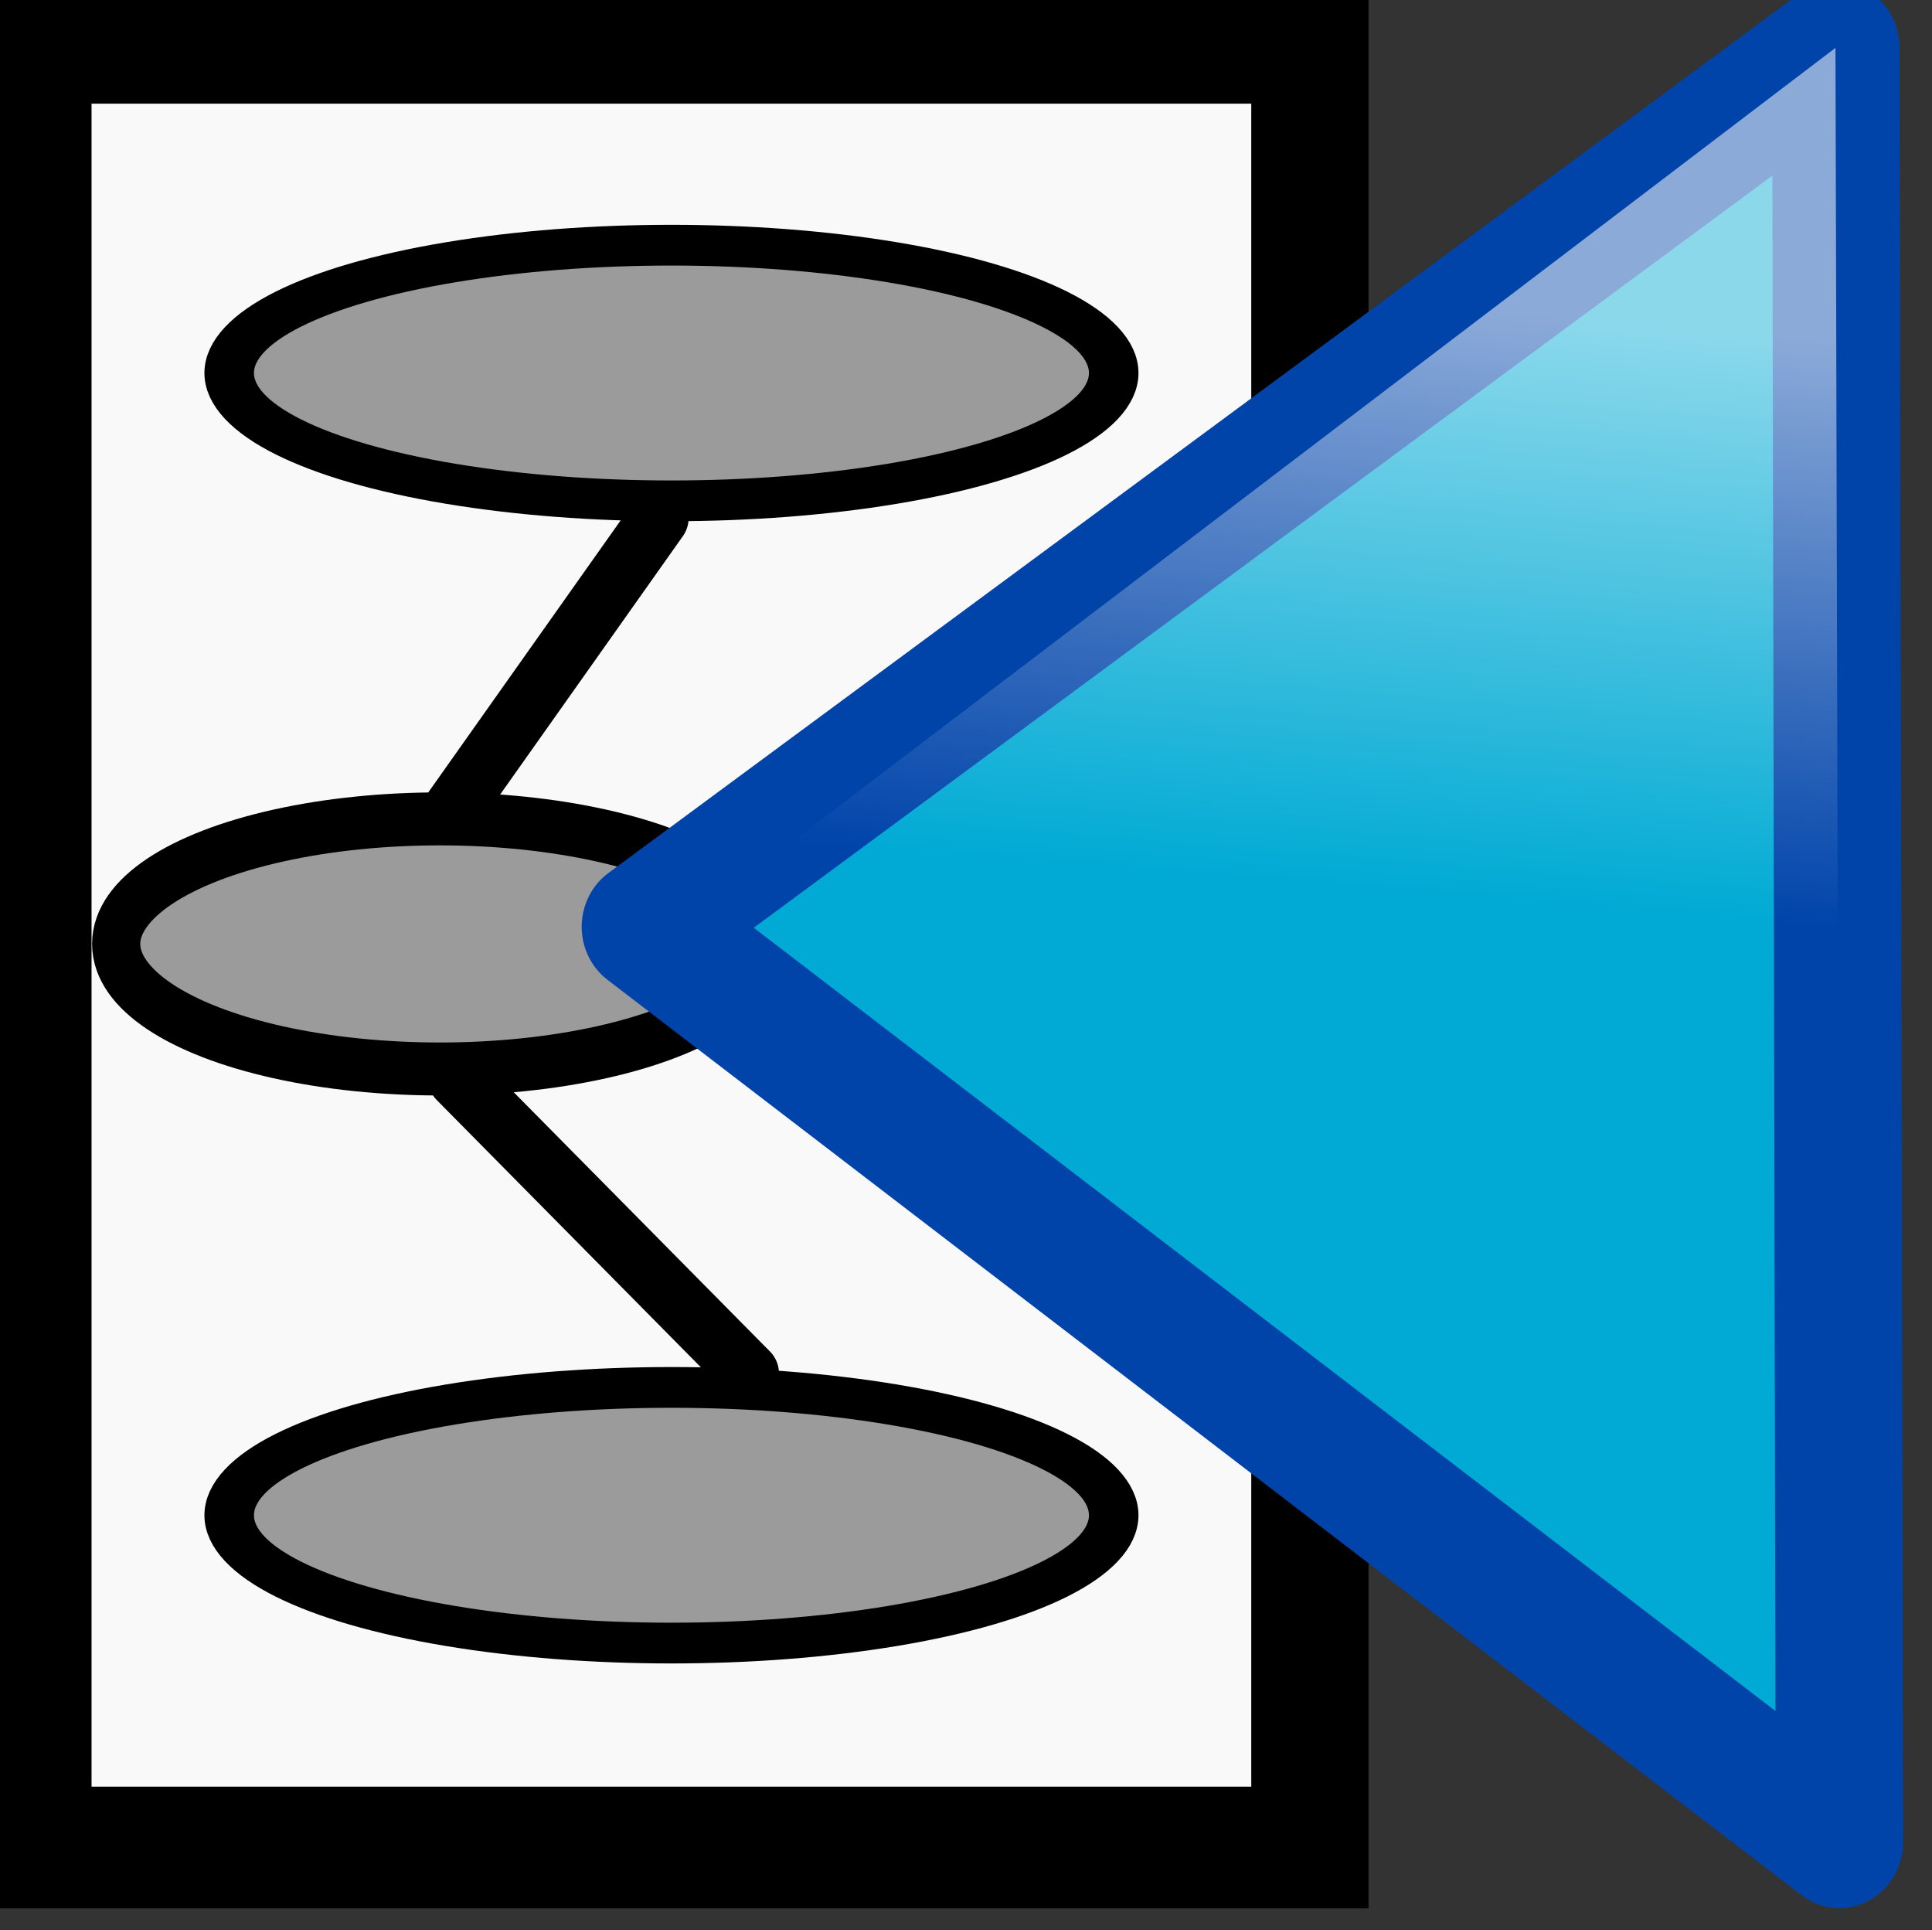 <?xml version="1.0" encoding="UTF-8" standalone="no"?>
<svg
   xmlns:dc="http://purl.org/dc/elements/1.1/"
   xmlns:cc="http://creativecommons.org/ns#"
   xmlns:rdf="http://www.w3.org/1999/02/22-rdf-syntax-ns#"
   xmlns:svg="http://www.w3.org/2000/svg"
   xmlns="http://www.w3.org/2000/svg"
   xmlns:sodipodi="http://sodipodi.sourceforge.net/DTD/sodipodi-0.dtd"
   xmlns:inkscape="http://www.inkscape.org/namespaces/inkscape"
   height="16.004"
   width="16.023"
   version="1.1"
   viewBox="0 0 16.023 16.004"
   id="svg3043"
   inkscape:version="0.48.5 r10040"
   sodipodi:docname="moveto_prevmm.svg">
  <rect x="0" y="0" width="16.023" height="16.004" fill="#333333" stroke="none"/>
  <sodipodi:namedview
     pagecolor="#ffffff"
     bordercolor="#666666"
     borderopacity="1"
     objecttolerance="10"
     gridtolerance="10"
     guidetolerance="10"
     inkscape:pageopacity="0"
     inkscape:pageshadow="2"
     inkscape:window-width="640"
     inkscape:window-height="480"
     id="namedview3078"
     showgrid="false"
     fit-margin-top="0"
     fit-margin-left="0"
     fit-margin-right="0"
     fit-margin-bottom="0"
     inkscape:zoom="1.2685914"
     inkscape:cx="-130.06761"
     inkscape:cy="-55.283629"
     inkscape:window-x="0"
     inkscape:window-y="27"
     inkscape:window-maximized="0"
     inkscape:current-layer="svg3043" />
  <defs
     id="defs3045">
    <linearGradient
       id="a"
       y2="838.98"
       gradientUnits="userSpaceOnUse"
       x2="56.047"
       gradientTransform="matrix(-1,0,0,1,783.51,-380.02)"
       y1="834.12"
       x1="56.426">
      <stop
         stop-color="#fff"
         stop-opacity=".546"
         offset="0"
         id="stop3048" />
      <stop
         stop-color="#fff"
         stop-opacity="0"
         offset="1"
         id="stop3050" />
    </linearGradient>
  </defs>
  <g
     transform="translate(-717.118,-451.269)"
     id="g3054">
    <rect
       style="color:#000000;fill:none"
       transform="scale(-1,1)"
       height="16"
       width="16"
       y="451.27"
       x="-733.14"
       id="rect3056" />
    <g
       transform="matrix(0.962,0,0,0.997,41.509,12.905)"
       id="g3058">
      <rect
         height="15.009"
         width="11.009"
         y="440.04"
         x="702.58"
         id="rect3060"
         style="fill:#f9f9f9;stroke:#000000;stroke-width:1.011;stroke-linecap:round" />
      <ellipse
         rx="2.741"
         ry="0.963"
         transform="matrix(1.018,0,0,1.08,701.73,438.91)"
         cy="7.985"
         cx="4.281"
         id="ellipse3062"
         d="m 7.022,7.985 c 0,0.532 -1.227,0.963 -2.741,0.963 -1.514,0 -2.741,-0.431 -2.741,-0.963 0,-0.532 1.227,-0.963 2.741,-0.963 1.514,0 2.741,0.431 2.741,0.963 z"
         sodipodi:cx="4.2814999"
         sodipodi:cy="7.9851999"
         sodipodi:rx="2.7407"
         sodipodi:ry="0.96296"
         style="fill-opacity:0.377;stroke:#000000;stroke-width:0.408;stroke-linecap:round" />
      <ellipse
         rx="2.741"
         ry="0.963"
         transform="matrix(1.391,0,0,1.104,702.13,433.97)"
         cy="7.985"
         cx="4.281"
         id="ellipse3064"
         d="m 7.022,7.985 c 0,0.532 -1.227,0.963 -2.741,0.963 -1.514,0 -2.741,-0.431 -2.741,-0.963 0,-0.532 1.227,-0.963 2.741,-0.963 1.514,0 2.741,0.431 2.741,0.963 z"
         sodipodi:cx="4.2814999"
         sodipodi:cy="7.9851999"
         sodipodi:rx="2.7407"
         sodipodi:ry="0.96296"
         style="fill-opacity:0.377;stroke:#000000;stroke-width:0.307;stroke-linecap:round" />
      <ellipse
         rx="2.741"
         ry="0.963"
         transform="matrix(1.391,0,0,1.104,702.13,443.47)"
         cy="7.985"
         cx="4.281"
         id="ellipse3066"
         d="m 7.022,7.985 c 0,0.532 -1.227,0.963 -2.741,0.963 -1.514,0 -2.741,-0.431 -2.741,-0.963 0,-0.532 1.227,-0.963 2.741,-0.963 1.514,0 2.741,0.431 2.741,0.963 z"
         sodipodi:cx="4.2814999"
         sodipodi:cy="7.9851999"
         sodipodi:rx="2.7407"
         sodipodi:ry="0.96296"
         style="fill-opacity:0.377;stroke:#000000;stroke-width:0.307;stroke-linecap:round" />
      <path
         d="m 706.24,448.65 2.517,2.457"
         id="path3068"
         inkscape:connector-curvature="0"
         style="fill:none;stroke:#000000;stroke-width:0.51;stroke-linecap:round" />
      <path
         d="m 706.19,446.43 1.788,-2.439"
         id="path3070"
         inkscape:connector-curvature="0"
         style="fill:none;stroke:#000000;stroke-width:0.51;stroke-linecap:round" />
      <g
         transform="matrix(-1,0,0,1,1443.4,-11.729)"
         id="g3072"
         style="fill-rule:evenodd">
        <path
           style="color:#000000;fill:#00aad4;stroke:#0044aa;stroke-width:1.098;stroke-linejoin:round"
           d="m 735.54,459.12 -10.263,-7.311 -0.031,14.924 z"
           id="path3074"
           inkscape:connector-curvature="0" />
        <path
           style="color:#000000;fill:url(#a)"
           d="m 725.28,451.81 c 0,0 -0.031,10.499 -0.031,14.924 l 10.113,-7.523 z"
           id="path3076"
           inkscape:connector-curvature="0" />
      </g>
    </g>
  </g>
</svg>
